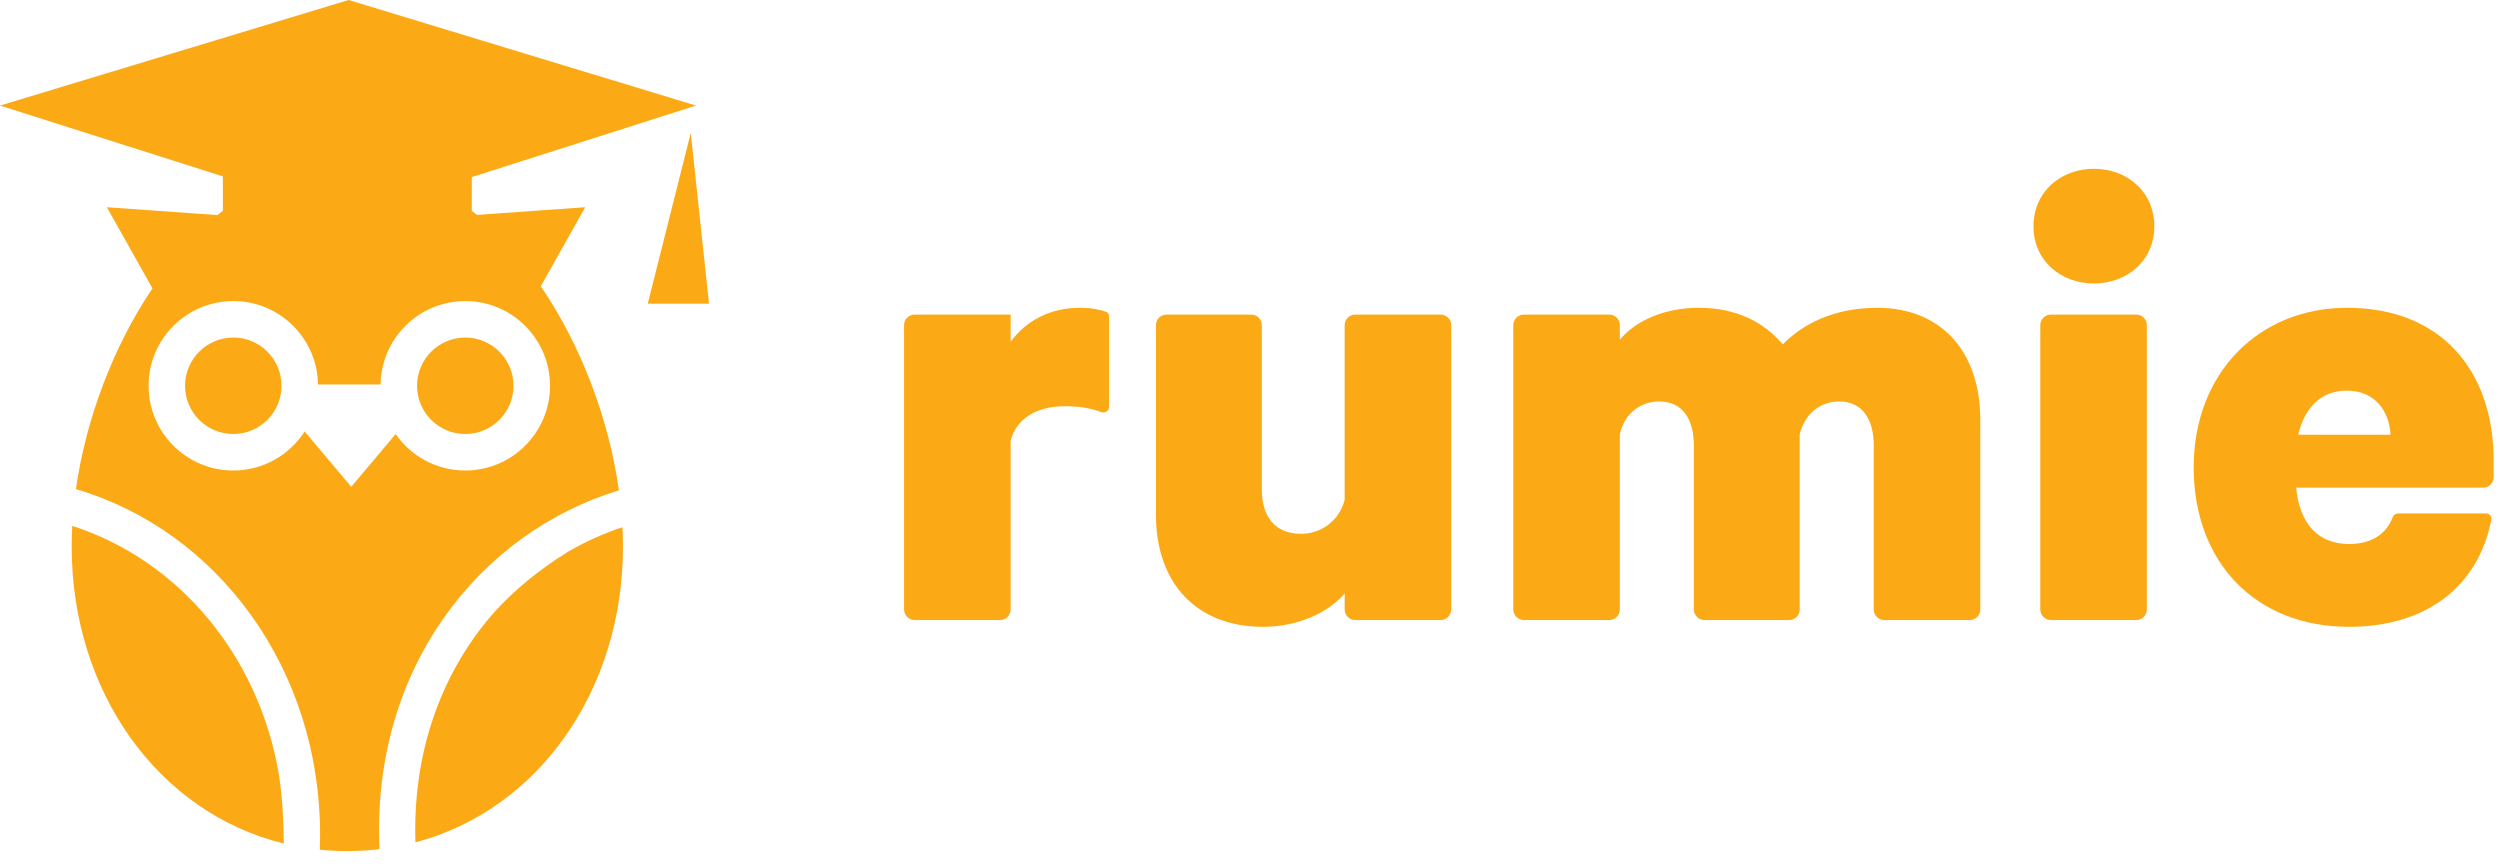 <svg width="150" height="52" viewBox="0 0 150 52" fill="none" xmlns="http://www.w3.org/2000/svg">
<g clip-path="url(#clip0_358_2965)">
<path d="M13.998 26.04C12.4 26.04 11.104 24.745 11.104 23.147C11.104 21.549 12.4 20.253 13.998 20.253C15.596 20.253 16.891 21.549 16.891 23.147C16.891 24.745 15.595 26.04 13.998 26.04Z" fill="#FCA916"/>
<path d="M25.023 23.147C25.023 21.549 26.319 20.253 27.917 20.253C29.515 20.253 30.81 21.549 30.81 23.147C30.81 24.745 29.515 26.04 27.917 26.04C26.319 26.04 25.023 24.745 25.023 23.147Z" fill="#FCA916"/>
<path fill-rule="evenodd" clip-rule="evenodd" d="M0 6.334L20.918 0L41.758 6.334L28.308 10.624V12.644C28.412 12.725 28.515 12.809 28.618 12.894L35.111 12.434L32.448 17.175C34.88 20.741 36.54 25.168 37.135 29.42C28.697 31.992 22.272 40.173 22.77 50.95C22.14 51.025 21.496 51.064 20.84 51.064C20.281 51.064 19.73 51.036 19.19 50.981C19.201 50.684 19.206 50.386 19.206 50.086C19.206 40.111 13.058 31.866 4.587 29.356L4.556 29.342C5.153 25.164 6.775 20.823 9.147 17.301L6.412 12.434L13.05 12.904L13.107 12.856L13.172 12.803C13.238 12.75 13.305 12.696 13.372 12.644V10.583L0 6.334ZM27.917 18.064C30.724 18.064 33 20.34 33 23.147C33 25.954 30.724 28.23 27.917 28.23C26.186 28.23 24.657 27.365 23.739 26.043L21.075 29.207L18.279 25.888C17.375 27.296 15.796 28.23 13.998 28.23C11.19 28.23 8.915 25.954 8.915 23.147C8.915 20.34 11.19 18.064 13.998 18.064C16.779 18.064 19.038 20.297 19.08 23.069H22.835C22.876 20.297 25.136 18.064 27.917 18.064Z" fill="#FCA916"/>
<path d="M24.925 50.541C32.327 48.588 37.379 41.388 37.379 32.804C37.379 32.417 37.368 32.026 37.348 31.631C36.214 32.008 35.121 32.501 34.087 33.1C32.285 34.216 30.836 35.437 29.671 36.714C27.383 39.294 25.76 42.61 25.164 46.463C25.099 46.892 25.047 47.315 25.007 47.73C24.922 48.64 24.893 49.578 24.925 50.541Z" fill="#FCA916"/>
<path d="M16.734 46.465C16.956 47.942 17.021 49.345 17.028 50.611C9.477 48.764 4.301 41.493 4.301 32.804C4.301 32.392 4.312 31.974 4.336 31.553C10.636 33.583 15.502 39.228 16.734 46.465Z" fill="#FCA916"/>
<path d="M38.865 18.22L41.446 7.976L42.541 18.22H38.865Z" fill="#FCA916"/>
<path d="M129.26 13.587C129.26 11.47 127.59 10.126 125.634 10.126C123.68 10.126 122.01 11.47 122.01 13.587C122.01 15.665 123.68 17.009 125.634 17.009C127.59 17.009 129.26 15.665 129.26 13.587Z" fill="#FCA916"/>
<path d="M128.811 19.511C128.811 19.159 128.527 18.875 128.174 18.875H123.053C122.702 18.875 122.417 19.159 122.417 19.511V36.566C122.417 36.917 122.702 37.202 123.053 37.202H128.174C128.527 37.202 128.811 36.917 128.811 36.566V19.511Z" fill="#FCA916"/>
<path d="M66.544 18.978C66.544 18.864 66.483 18.757 66.377 18.715C66.043 18.582 65.475 18.467 64.793 18.467C62.96 18.467 61.535 19.282 60.639 20.504V18.875H54.88C54.529 18.875 54.244 19.159 54.244 19.511V36.566C54.244 36.917 54.529 37.202 54.88 37.202H60.002C60.354 37.202 60.639 36.917 60.639 36.566V26.45C60.964 25.147 62.145 24.373 63.897 24.373C64.709 24.373 65.418 24.477 66.064 24.726C66.288 24.811 66.544 24.655 66.544 24.416V18.978Z" fill="#FCA916"/>
<path d="M87.073 19.511C87.073 19.159 86.788 18.875 86.437 18.875H81.315C80.964 18.875 80.679 19.159 80.679 19.511V29.993C80.353 31.256 79.254 32.03 78.072 32.03C76.443 32.03 75.71 30.93 75.71 29.382V19.511C75.71 19.159 75.425 18.875 75.074 18.875H69.993C69.641 18.875 69.356 19.159 69.356 19.511V30.889C69.356 34.962 71.759 37.609 75.792 37.609C77.869 37.609 79.701 36.754 80.679 35.614V36.566C80.679 36.917 80.964 37.202 81.315 37.202H86.437C86.788 37.202 87.073 36.917 87.073 36.566V19.511Z" fill="#FCA916"/>
<path d="M101.916 18.467C104.237 18.467 105.866 19.363 106.966 20.666C108.065 19.526 109.94 18.467 112.627 18.467C116.456 18.467 118.818 21.074 118.818 25.187V36.566C118.818 36.917 118.533 37.202 118.181 37.202H113.06C112.709 37.202 112.424 36.917 112.424 36.566V26.735C112.424 25.187 111.772 24.088 110.346 24.088C109.247 24.088 108.31 24.78 107.984 26.043V36.566C107.984 36.917 107.699 37.202 107.348 37.202H102.267C101.915 37.202 101.631 36.917 101.631 36.566V26.735C101.631 25.187 100.979 24.088 99.553 24.088C98.454 24.088 97.476 24.78 97.191 26.043V36.566C97.191 36.917 96.906 37.202 96.555 37.202H91.433C91.082 37.202 90.797 36.917 90.797 36.566V19.511C90.797 19.159 91.082 18.875 91.433 18.875H96.555C96.906 18.875 97.191 19.159 97.191 19.511V20.381C98.128 19.241 99.879 18.467 101.916 18.467Z" fill="#FCA916"/>
<path fill-rule="evenodd" clip-rule="evenodd" d="M143.56 31.035C143.61 30.902 143.734 30.808 143.875 30.808H149.171C149.366 30.808 149.515 30.982 149.479 31.174C148.704 35.191 145.574 37.609 140.948 37.609C135.327 37.609 131.621 33.74 131.621 28.038C131.621 22.377 135.531 18.467 140.825 18.467C146.447 18.467 149.623 22.214 149.623 27.672V28.624C149.623 28.975 149.338 29.26 148.987 29.26H137.771C137.974 31.459 139.115 32.641 140.948 32.641C142.17 32.641 143.142 32.139 143.56 31.035ZM143.433 26.084C143.351 24.576 142.414 23.436 140.825 23.436C139.319 23.436 138.301 24.373 137.893 26.084H143.433Z" fill="#FCA916"/>
</g>
<defs>
<clipPath id="clip0_358_2965">
<rect width="150" height="51.064" fill="white"/>
</clipPath>
</defs>
</svg>
